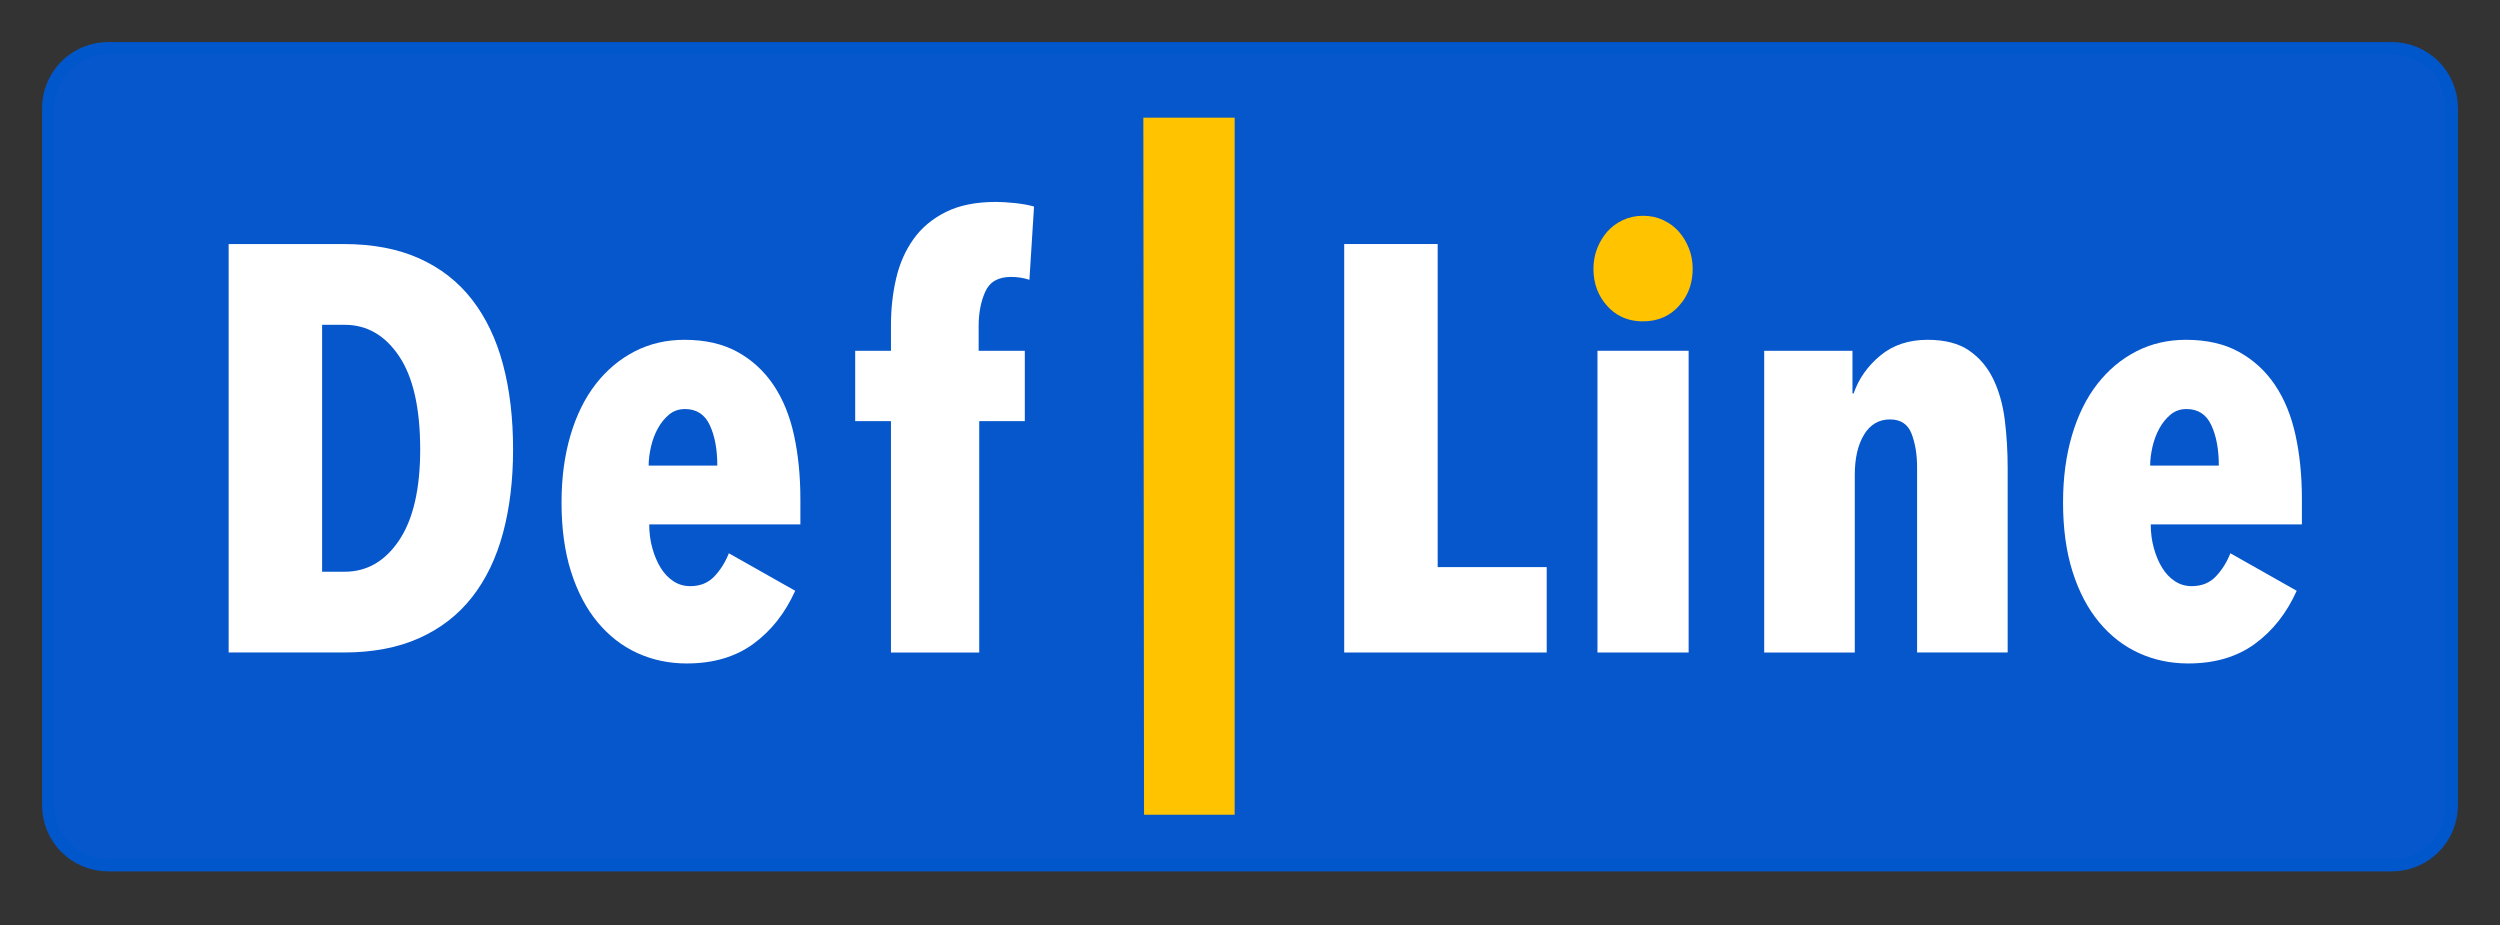 <?xml version="1.0" standalone="no"?><!DOCTYPE svg PUBLIC "-//W3C//DTD SVG 1.1//EN" "http://www.w3.org/Graphics/SVG/1.1/DTD/svg11.dtd"><svg width="100%" height="100%" viewBox="0 0 208 77" version="1.1" xmlns="http://www.w3.org/2000/svg" xmlns:xlink="http://www.w3.org/1999/xlink" xml:space="preserve" style="fill-rule:evenodd;clip-rule:evenodd;stroke-linecap:round;stroke-linejoin:round;stroke-miterlimit:1.414;"><rect x="0" y="0" width="208" height="77" fill="#333333" stroke="none"/><path d="M204,9c0,-1.326 -0.527,-2.598 -1.464,-3.536c-0.938,-0.937 -2.21,-1.464 -3.536,-1.464c-27.72,0 -162.28,0 -190,0c-1.326,0 -2.598,0.527 -3.536,1.464c-0.937,0.938 -1.464,2.21 -1.464,3.536c0,12.578 0,45.422 0,58c0,1.326 0.527,2.598 1.464,3.536c0.938,0.937 2.21,1.464 3.536,1.464c27.72,0 162.28,0 190,0c1.326,0 2.598,-0.527 3.536,-1.464c0.937,-0.938 1.464,-2.21 1.464,-3.536c0,-12.578 0,-45.422 0,-58Z" style="fill:#0656cc;stroke-width:1px;stroke:#0057cc;"/><path d="M42.688,37.392c0,2.56 -0.28,4.88 -0.84,6.96c-0.56,2.08 -1.416,3.856 -2.568,5.328c-1.152,1.472 -2.616,2.608 -4.392,3.408c-1.776,0.8 -3.88,1.2 -6.312,1.2l-9.552,0l0,-33.984l9.552,0c2.432,0 4.536,0.4 6.312,1.2c1.776,0.8 3.24,1.944 4.392,3.432c1.152,1.488 2.008,3.28 2.568,5.376c0.56,2.096 0.84,4.456 0.84,7.08ZM34.96,37.392c0,-3.424 -0.584,-6.008 -1.752,-7.752c-1.168,-1.744 -2.68,-2.616 -4.536,-2.616l-1.872,0l0,20.544l1.872,0c1.856,0 3.368,-0.872 4.536,-2.616c1.168,-1.744 1.752,-4.264 1.752,-7.56Z" style="fill:#fff;fill-rule:nonzero;"/><path d="M54.016,43.632c0,0.704 0.088,1.368 0.264,1.992c0.176,0.624 0.408,1.168 0.696,1.632c0.288,0.464 0.64,0.832 1.056,1.104c0.416,0.272 0.88,0.408 1.392,0.408c0.832,0 1.504,-0.272 2.016,-0.816c0.512,-0.544 0.912,-1.184 1.2,-1.92l5.52,3.12c-0.832,1.856 -1.992,3.328 -3.48,4.416c-1.488,1.088 -3.336,1.632 -5.544,1.632c-1.472,0 -2.84,-0.288 -4.104,-0.864c-1.264,-0.576 -2.368,-1.432 -3.312,-2.568c-0.944,-1.136 -1.68,-2.536 -2.208,-4.2c-0.528,-1.664 -0.792,-3.584 -0.792,-5.76c0,-2.048 0.248,-3.912 0.744,-5.592c0.496,-1.68 1.2,-3.104 2.112,-4.272c0.912,-1.168 1.992,-2.072 3.24,-2.712c1.248,-0.64 2.624,-0.96 4.128,-0.96c1.728,0 3.2,0.336 4.416,1.008c1.216,0.672 2.216,1.592 3,2.76c0.784,1.168 1.352,2.56 1.704,4.176c0.352,1.616 0.528,3.384 0.528,5.304l0,2.112l-12.576,0ZM59.68,38.736c0,-1.344 -0.208,-2.464 -0.624,-3.36c-0.416,-0.896 -1.104,-1.344 -2.064,-1.344c-0.512,0 -0.952,0.152 -1.32,0.456c-0.368,0.304 -0.68,0.688 -0.936,1.152c-0.256,0.464 -0.448,0.976 -0.576,1.536c-0.128,0.56 -0.192,1.08 -0.192,1.56l5.712,0Z" style="fill:#fff;fill-rule:nonzero;"/><path d="M85.648,23.28c-0.48,-0.16 -0.992,-0.24 -1.536,-0.24c-1.056,0 -1.768,0.408 -2.136,1.224c-0.368,0.816 -0.552,1.768 -0.552,2.856l0,2.064l3.84,0l0,5.856l-3.792,0l0,19.248l-7.344,0l0,-19.248l-2.976,0l0,-5.856l2.976,0l0,-2.112c0,-1.376 0.144,-2.68 0.432,-3.912c0.288,-1.232 0.768,-2.32 1.44,-3.264c0.672,-0.944 1.568,-1.696 2.688,-2.256c1.12,-0.56 2.512,-0.84 4.176,-0.84c0.448,0 0.976,0.032 1.584,0.096c0.608,0.064 1.136,0.16 1.584,0.288l-0.384,6.096Z" style="fill:#fff;fill-rule:nonzero;"/><path d="M95.184,67.788l-0.058,-58l7.598,0l0,58l-7.54,0Z" style="fill:#ffc300;fill-rule:nonzero;"/><path d="M111.838,54.288l0,-33.984l7.776,0l0,26.88l9.072,0l0,7.104l-16.848,0Z" style="fill:#fff;fill-rule:nonzero;"/><rect x="132.91" y="29.184" width="7.584" height="25.104" style="fill:#fff;"/><path d="M140.83,22.368c0,0.532 -0.074,1.029 -0.22,1.49c-0.19,0.594 -0.5,1.129 -0.932,1.606c-0.36,0.398 -0.769,0.702 -1.228,0.913c-0.519,0.239 -1.102,0.359 -1.748,0.359c-0.684,0 -1.297,-0.134 -1.839,-0.402c-0.422,-0.209 -0.801,-0.499 -1.137,-0.87c-0.768,-0.848 -1.152,-1.88 -1.152,-3.096c0,-0.608 0.104,-1.176 0.312,-1.704c0.208,-0.528 0.488,-0.992 0.84,-1.392c0.352,-0.4 0.784,-0.72 1.296,-0.96c0.512,-0.24 1.072,-0.36 1.68,-0.36c0.608,0 1.168,0.12 1.68,0.36c0.512,0.24 0.944,0.56 1.296,0.96c0.352,0.4 0.632,0.864 0.84,1.392c0.208,0.528 0.312,1.096 0.312,1.704Z" style="fill:#ffc300;"/><path d="M154.126,29.184l0,3.552l0.096,0c0.416,-1.216 1.152,-2.264 2.208,-3.144c1.056,-0.88 2.368,-1.32 3.936,-1.32c1.44,0 2.592,0.296 3.456,0.888c0.864,0.592 1.536,1.384 2.016,2.376c0.48,0.992 0.8,2.128 0.96,3.408c0.16,1.28 0.24,2.608 0.24,3.984l0,15.36l-7.536,0l0,-15.408c0,-1.056 -0.152,-1.984 -0.456,-2.784c-0.304,-0.8 -0.904,-1.2 -1.8,-1.2c-0.928,0 -1.648,0.424 -2.16,1.272c-0.512,0.848 -0.768,1.96 -0.768,3.336l0,14.784l-7.536,0l0,-25.104l7.344,0Z" style="fill:#fff;fill-rule:nonzero;"/><path d="M178.942,43.632c0,0.704 0.088,1.368 0.264,1.992c0.176,0.624 0.408,1.168 0.696,1.632c0.288,0.464 0.64,0.832 1.056,1.104c0.416,0.272 0.88,0.408 1.392,0.408c0.832,0 1.504,-0.272 2.016,-0.816c0.512,-0.544 0.912,-1.184 1.2,-1.92l5.52,3.12c-0.832,1.856 -1.992,3.328 -3.48,4.416c-1.488,1.088 -3.336,1.632 -5.544,1.632c-1.472,0 -2.84,-0.288 -4.104,-0.864c-1.264,-0.576 -2.368,-1.432 -3.312,-2.568c-0.944,-1.136 -1.68,-2.536 -2.208,-4.2c-0.528,-1.664 -0.792,-3.584 -0.792,-5.76c0,-2.048 0.248,-3.912 0.744,-5.592c0.496,-1.68 1.2,-3.104 2.112,-4.272c0.912,-1.168 1.992,-2.072 3.24,-2.712c1.248,-0.64 2.624,-0.96 4.128,-0.96c1.728,0 3.2,0.336 4.416,1.008c1.216,0.672 2.216,1.592 3,2.76c0.784,1.168 1.352,2.56 1.704,4.176c0.352,1.616 0.528,3.384 0.528,5.304l0,2.112l-12.576,0ZM184.606,38.736c0,-1.344 -0.208,-2.464 -0.624,-3.36c-0.416,-0.896 -1.104,-1.344 -2.064,-1.344c-0.512,0 -0.952,0.152 -1.32,0.456c-0.368,0.304 -0.68,0.688 -0.936,1.152c-0.256,0.464 -0.448,0.976 -0.576,1.536c-0.128,0.56 -0.192,1.08 -0.192,1.56l5.712,0Z" style="fill:#fff;fill-rule:nonzero;"/></svg>